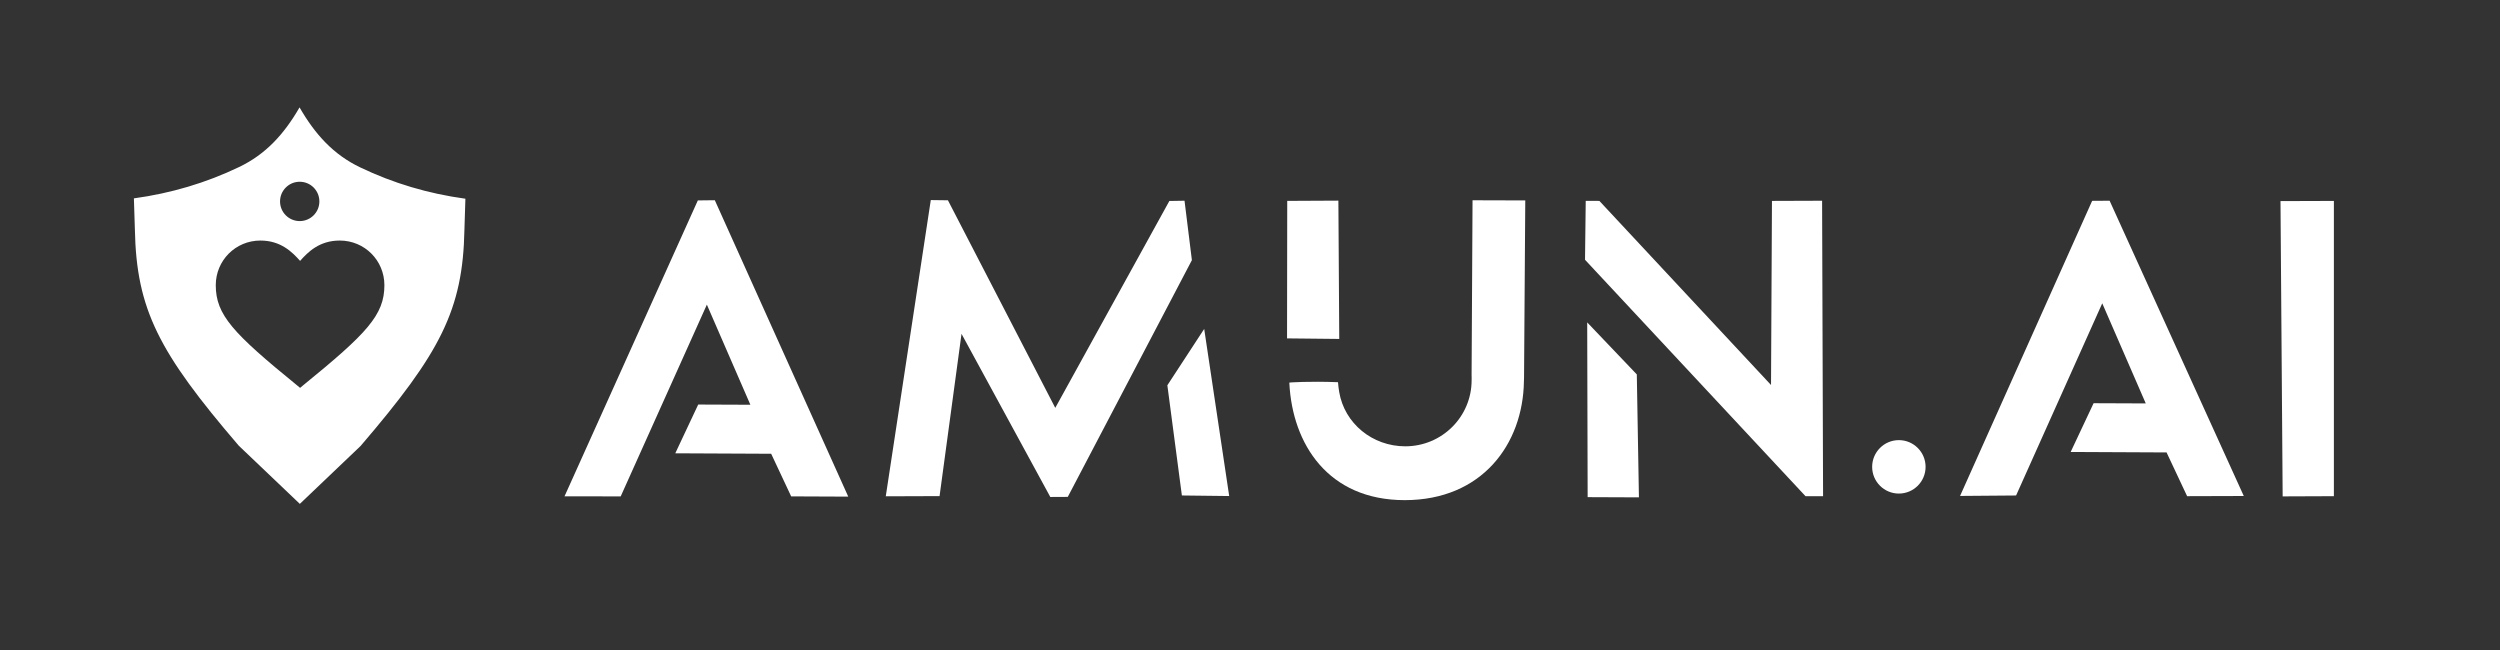 <?xml version="1.0" encoding="UTF-8"?>
<svg xmlns="http://www.w3.org/2000/svg" xmlns:xlink="http://www.w3.org/1999/xlink" width="2046pt" height="532pt" viewBox="0 0 2046 532" version="1.1">
<rect x="0" y="0" width="2046" height="532" fill="#333333" stroke="none"/>
<g id="surface1">
<path style=" stroke:none;fill-rule:nonzero;fill:rgb(100%,100%,100%);fill-opacity:1;" d="M 694.207 406.438 L 647.496 406.238 L 631.125 371.355 L 552.645 370.977 L 571.414 331.074 L 614.102 331.246 L 578.496 249.316 L 507.977 406.254 L 462.008 406.172 L 571.113 164.023 L 585.004 163.867 Z M 694.207 406.438 "/>
<path style=" stroke:none;fill-rule:nonzero;fill:rgb(100%,100%,100%);fill-opacity:1;" d="M 724.914 406.172 L 761.758 163.738 L 775.785 163.918 L 863.625 333.797 L 957.008 164.473 L 969.414 164.273 L 975.441 212.902 L 873.875 406.652 L 859.57 406.727 L 786.91 273.219 L 768.938 406.016 Z M 724.914 406.172 "/>
<path style=" stroke:none;fill-rule:nonzero;fill:rgb(100%,100%,100%);fill-opacity:1;" d="M 955.367 315.32 L 985.512 269.184 L 1005.973 405.957 L 967.25 405.496 Z M 955.367 315.32 "/>
<path style=" stroke:none;fill-rule:nonzero;fill:rgb(100%,100%,100%);fill-opacity:1;" d="M 1053.473 164.406 L 1053.32 276.93 L 1096.043 277.387 L 1095.336 164.191 Z M 1053.473 164.406 "/>
<path style=" stroke:none;fill-rule:nonzero;fill:rgb(100%,100%,100%);fill-opacity:1;" d="M 1205.129 163.902 L 1248.285 164.027 L 1247.277 308.82 L 1247.18 311.992 C 1246.453 363.465 1212.918 409.312 1149.613 409.312 C 1086.922 409.312 1057.664 363.398 1055.199 313.488 C 1055.676 312.098 1055.5 313.062 1055.5 313.062 C 1055.5 313.062 1070.668 311.855 1095.023 312.785 C 1095.18 315.59 1095.652 318.57 1096.012 320.879 C 1100.352 346.484 1123.109 365.262 1150.07 365.262 C 1180.133 365.262 1204.379 341.059 1204.379 311.133 C 1204.379 309.754 1204.453 308.336 1204.348 306.977 Z M 1205.129 163.902 "/>
<path style=" stroke:none;fill-rule:nonzero;fill:rgb(100%,100%,100%);fill-opacity:1;" d="M 1298.969 263.852 L 1299.328 406.867 L 1341.301 407.039 L 1339.562 306.418 Z M 1298.969 263.852 "/>
<path style=" stroke:none;fill-rule:nonzero;fill:rgb(100%,100%,100%);fill-opacity:1;" d="M 1449.41 315.082 L 1450.172 164.426 L 1491.207 164.281 L 1492.004 406.066 L 1477.656 406.105 L 1297.18 212.598 L 1297.758 164.375 L 1308.926 164.422 Z M 1449.41 315.082 "/>
<path style=" stroke:none;fill-rule:nonzero;fill:rgb(100%,100%,100%);fill-opacity:1;" d="M 1575.898 382.07 C 1575.898 394.145 1566.109 403.934 1554.035 403.934 C 1541.961 403.934 1532.172 394.145 1532.172 382.07 C 1532.172 369.996 1541.961 360.203 1554.035 360.203 C 1566.109 360.203 1575.898 369.996 1575.898 382.07 Z M 1575.898 382.07 "/>
<path style=" stroke:none;fill-rule:nonzero;fill:rgb(100%,100%,100%);fill-opacity:1;" d="M 1836.312 405.926 L 1789.941 406.07 L 1773.113 370.27 L 1694.633 369.887 L 1713.402 329.988 L 1756.09 330.16 L 1720.48 248.227 L 1649.965 405.5 L 1604.117 405.875 L 1712.215 164.367 L 1726.512 164.27 Z M 1836.312 405.926 "/>
<path style=" stroke:none;fill-rule:nonzero;fill:rgb(100%,100%,100%);fill-opacity:1;" d="M 1866.359 164.578 L 1868.129 406.246 L 1910.051 406.078 L 1910.051 164.434 Z M 1866.359 164.578 "/>
<path style=" stroke:none;fill-rule:nonzero;fill:rgb(100%,100%,100%);fill-opacity:1;" d="M 294.707 136.953 C 321.727 149.922 350.457 158.484 380.883 162.633 L 380.086 187.941 C 378.82 253.562 360.551 288.645 295.098 364.992 L 245.383 412.375 L 195.359 364.699 C 129.91 288.352 111.637 253.266 110.383 187.652 L 109.578 162.344 C 140.008 158.188 168.738 149.629 195.758 136.664 C 217.309 126.32 232.34 110.086 245.148 87.883 C 257.996 110.234 273.062 126.57 294.707 136.953 Z M 248.02 315.402 C 300.391 272.777 314.59 257.758 314.59 233.406 C 314.59 213.102 298.359 196.863 278.055 196.863 C 261.418 196.863 252.082 206.203 245.59 213.512 C 239.09 206.203 229.762 196.863 213.117 196.863 C 192.824 196.863 176.582 213.102 176.582 233.406 C 176.582 257.758 190.793 272.777 243.152 315.402 L 245.59 317.43 Z M 245.285 148.746 C 236.391 148.746 229.188 155.953 229.188 164.848 C 229.188 173.73 236.391 180.938 245.285 180.938 C 254.176 180.938 261.375 173.73 261.375 164.848 C 261.375 155.953 254.176 148.746 245.285 148.746 Z M 245.285 148.746 "/>
</g>
</svg>
